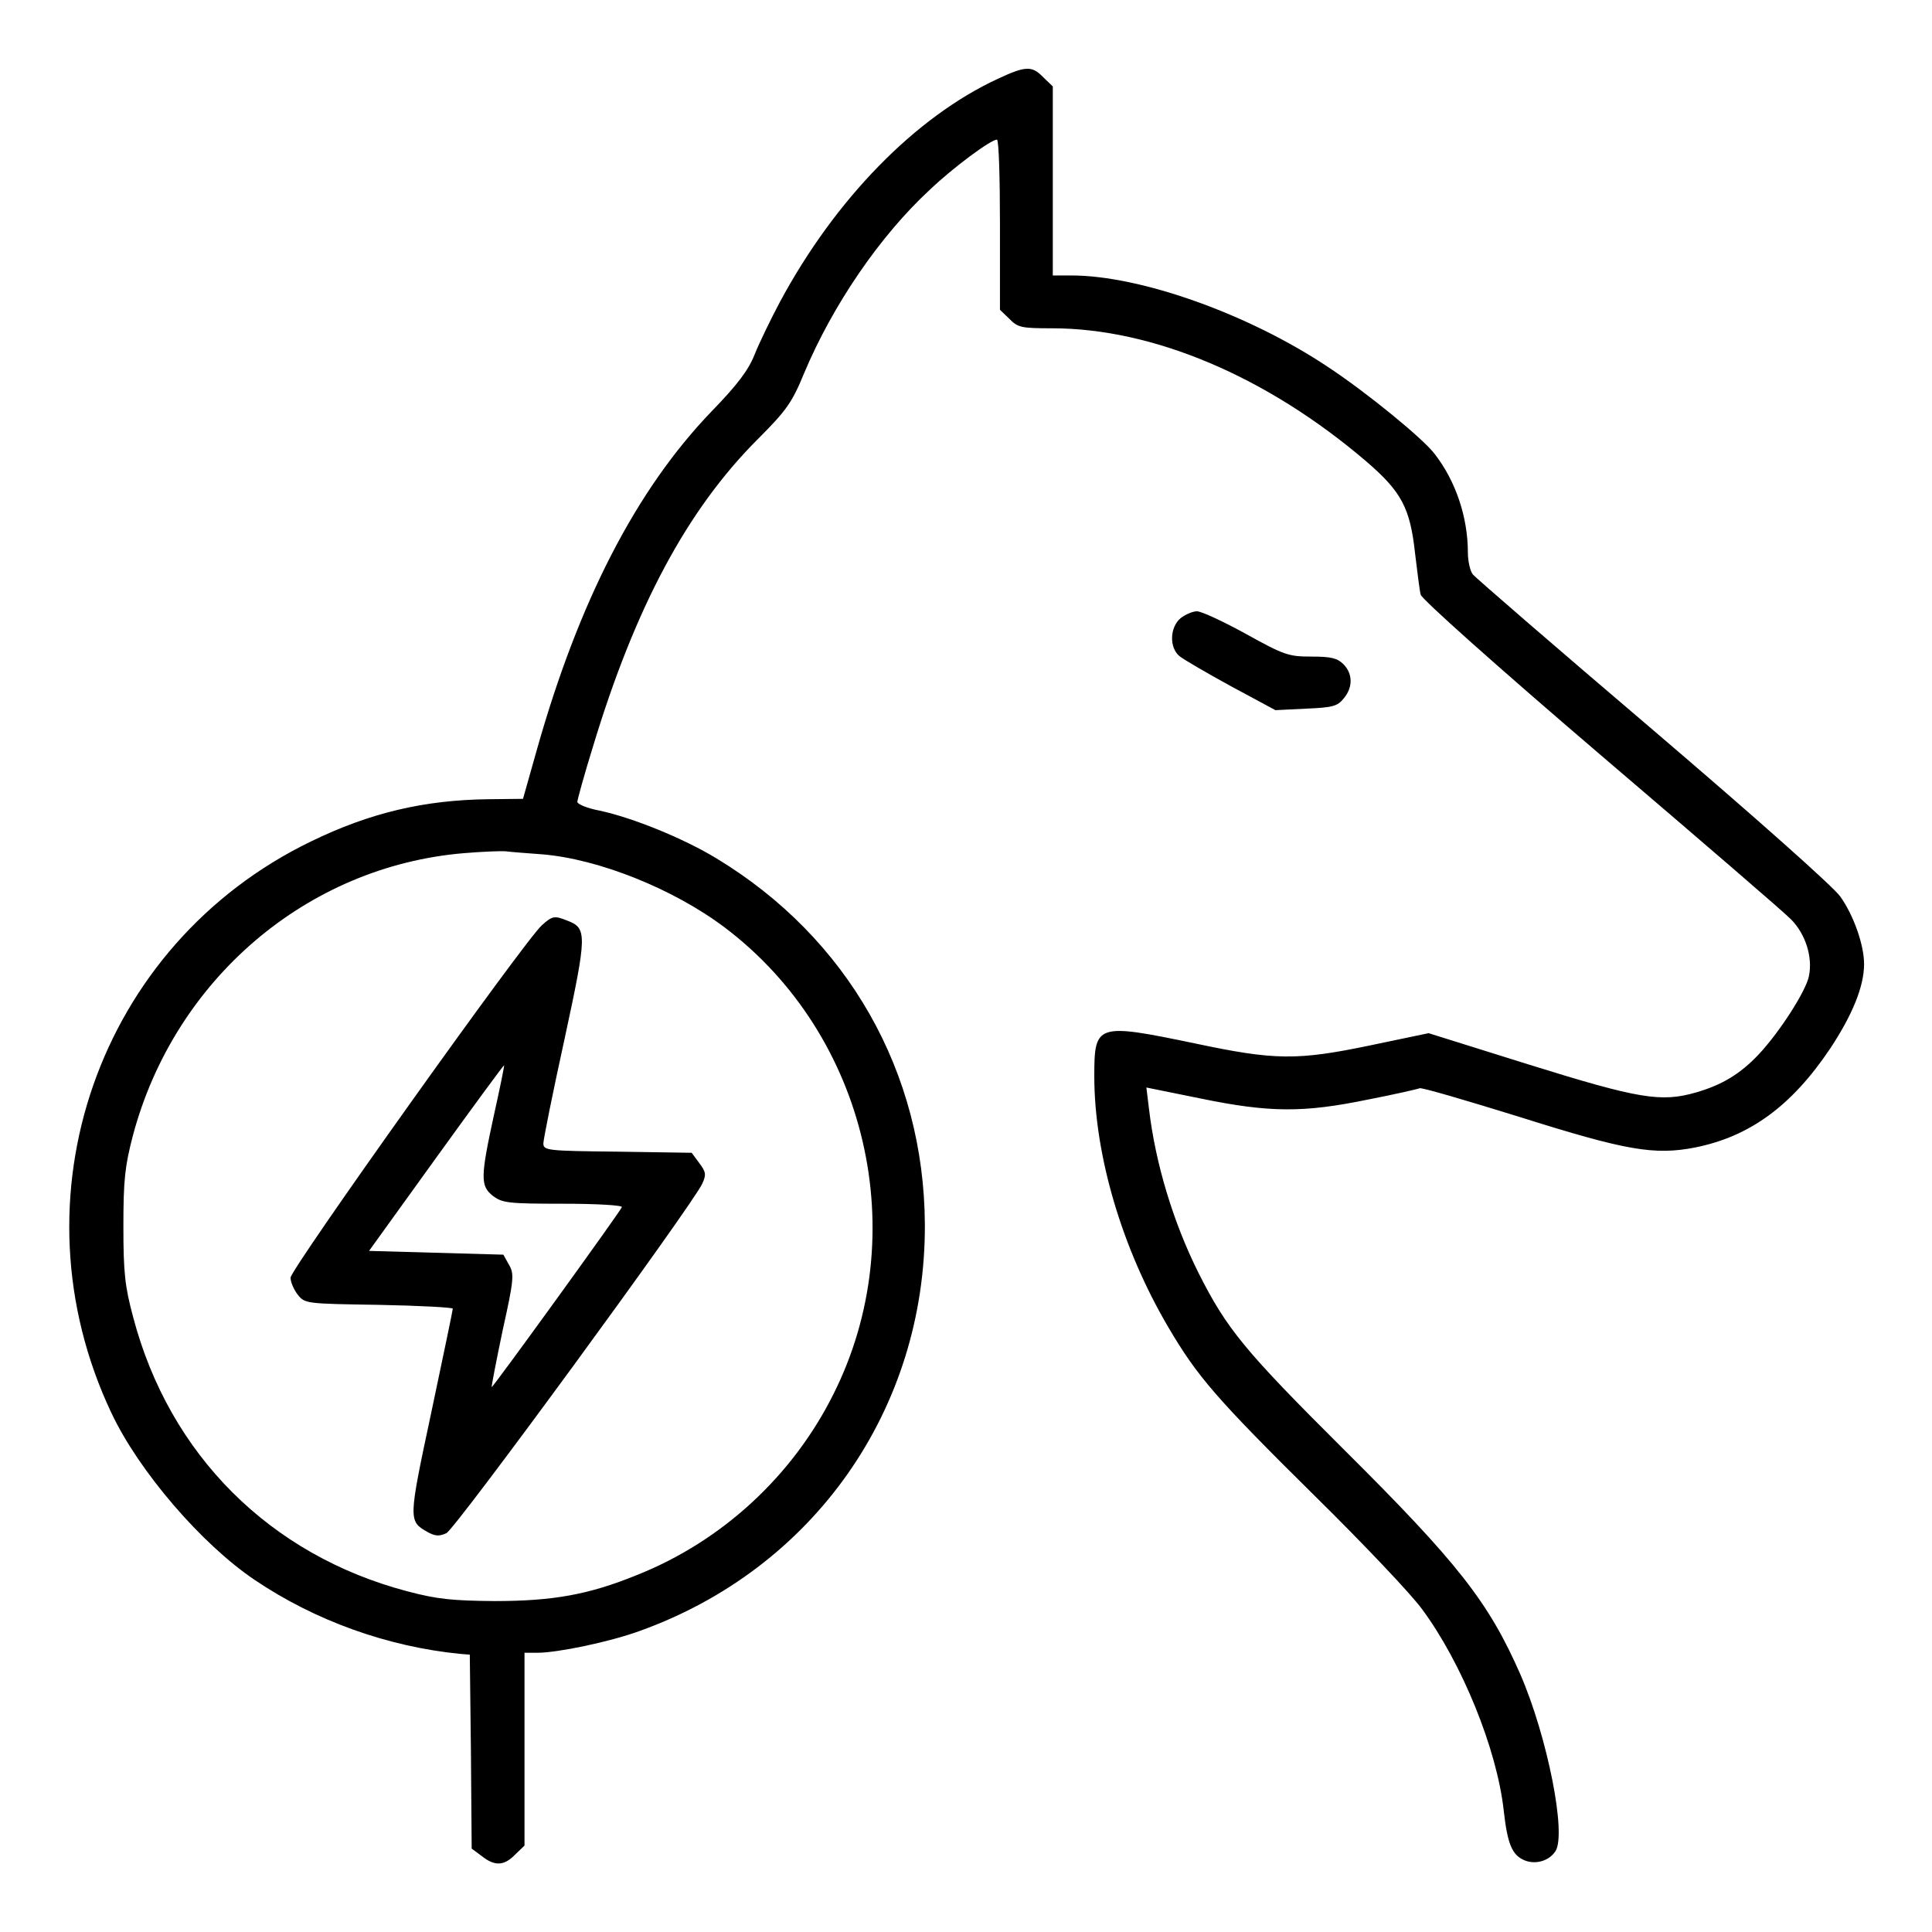 <?xml version="1.0" standalone="no"?>
<!DOCTYPE svg PUBLIC "-//W3C//DTD SVG 20010904//EN"
 "http://www.w3.org/TR/2001/REC-SVG-20010904/DTD/svg10.dtd">
<svg version="1.0" xmlns="http://www.w3.org/2000/svg"
 width="512pt" height="512pt" viewBox="0 0 512 512"
 preserveAspectRatio="xMidYMid meet">

<g transform="translate(0,512) scale(0.1,-0.1)"
fill="#000000" stroke="none">
<path d="M2644 4911 c-218 -101 -431 -319 -577 -591 -25 -47 -55 -109 -67
-139 -16 -41 -45 -80 -115 -152 -199 -207 -351 -502 -462 -895 l-37 -131 -91
-1 c-171 -2 -315 -36 -471 -112 -564 -273 -798 -945 -529 -1514 73 -155 239
-348 380 -443 160 -108 352 -177 545 -196 l25 -2 3 -257 2 -257 27 -20 c34
-27 59 -26 88 4 l25 24 0 256 0 255 34 0 c54 0 192 29 269 57 463 165 760 588
758 1078 -2 404 -205 760 -552 970 -87 53 -222 108 -311 127 -32 6 -58 17 -58
23 0 5 18 71 41 145 112 371 250 629 437 816 76 76 91 97 123 175 76 181 201
364 333 486 63 60 162 133 178 133 5 0 8 -101 8 -225 l0 -226 25 -24 c22 -23
32 -25 113 -25 268 0 570 -128 833 -353 93 -80 116 -123 129 -243 6 -49 12
-99 15 -110 3 -12 201 -189 477 -425 260 -222 488 -418 505 -436 38 -39 57
-99 47 -149 -7 -39 -77 -148 -133 -208 -49 -52 -97 -81 -166 -101 -93 -27
-152 -17 -444 74 l-265 83 -153 -32 c-196 -41 -255 -40 -467 5 -260 54 -266
52 -266 -87 0 -208 73 -456 196 -665 77 -131 127 -189 389 -448 128 -126 256
-261 284 -300 105 -142 198 -370 216 -533 10 -89 22 -118 55 -132 29 -12 65
-2 82 24 30 45 -21 303 -93 469 -84 191 -164 294 -469 597 -262 261 -309 318
-384 467 -67 134 -114 290 -131 434 l-7 57 143 -29 c184 -38 274 -38 444 -3
72 14 133 28 137 30 4 3 123 -32 265 -76 282 -89 357 -102 465 -81 145 29 256
110 358 262 59 89 90 165 90 224 0 51 -28 130 -63 179 -18 26 -230 214 -497
442 -256 218 -471 404 -477 412 -7 9 -13 35 -13 58 0 93 -32 189 -88 261 -30
40 -179 162 -282 230 -211 141 -498 243 -681 243 l-49 0 0 250 0 251 -25 24
c-30 31 -46 31 -121 -4z m-1208 -2055 c150 -12 350 -92 486 -195 376 -285 499
-812 287 -1235 -108 -217 -295 -390 -521 -480 -128 -52 -222 -69 -378 -69
-112 1 -152 5 -231 26 -364 96 -630 362 -726 726 -22 82 -26 118 -26 241 0
123 4 159 25 240 110 414 461 714 877 749 47 4 97 6 111 5 14 -2 57 -5 96 -8z"/>
<path d="M1436 2668 c-46 -41 -666 -911 -666 -934 0 -12 9 -32 19 -45 19 -24
23 -24 215 -27 108 -2 196 -7 196 -10 0 -4 -26 -128 -57 -275 -61 -286 -61
-288 -10 -317 20 -11 31 -12 50 -3 24 11 651 868 678 926 11 24 10 31 -8 55
l-20 27 -197 3 c-186 2 -196 3 -196 22 0 10 25 135 56 276 60 278 60 294 8
314 -35 14 -40 13 -68 -12z m-127 -503 c-36 -165 -36 -188 -3 -214 25 -19 40
-21 186 -21 88 0 158 -4 156 -9 -5 -13 -343 -480 -345 -477 -1 1 12 69 29 150
30 135 31 150 17 174 l-15 27 -178 5 -178 5 178 247 c98 136 179 246 180 245
1 -1 -11 -60 -27 -132z"/>
<path d="M3129 3482 c-29 -24 -31 -78 -3 -101 11 -9 73 -45 137 -80 l117 -63
81 4 c70 3 83 6 100 27 25 30 24 66 -1 91 -16 16 -33 20 -85 20 -60 0 -72 4
-173 60 -60 33 -118 60 -130 60 -11 0 -30 -8 -43 -18z"/>
</g>
</svg>
